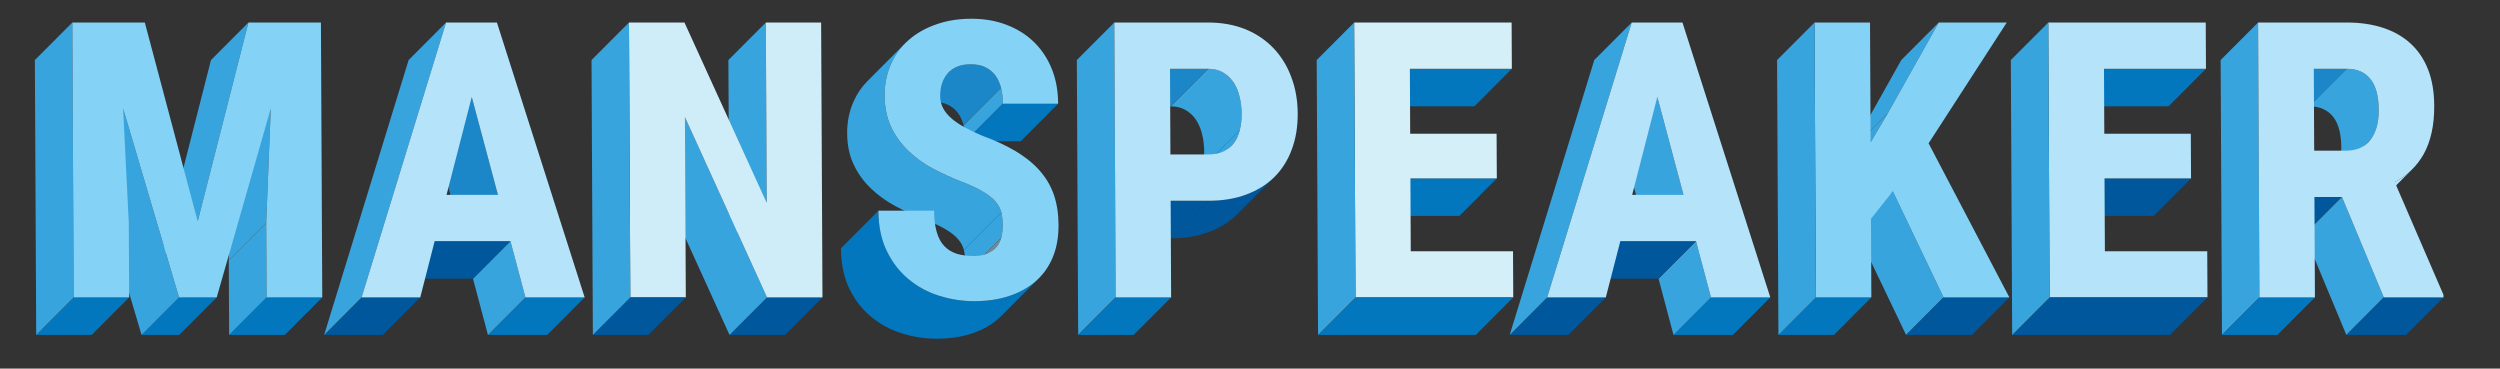 <svg xmlns="http://www.w3.org/2000/svg" xmlns:xlink="http://www.w3.org/1999/xlink" width="400.155px" height="59px" viewBox="0 0 400.155 59" enable-background="new 0 0 400.155 59" version="1.1"><rect x="0" y="0" width="400.155" height="59" fill="#333333" stroke="none"/><title>manspeaker.com</title><g enable-background="new    "><polygon fill="#38A4DD" points="42.612,35.689 36.617,41.699 37.348,23.366 43.343,17.356    "/><polygon fill="#38A4DD" points="31.643,35.426 25.647,41.436 33.77,9.612 39.764,3.602    "/><polygon fill="#0277BD" points="51.582,47.601 45.586,53.612 36.676,53.612 42.671,47.601    "/><polygon fill="#38A4DD" points="42.671,47.601 36.676,53.612 36.617,41.699 42.612,35.689    "/><polygon fill="#0277BD" points="34.688,47.601 28.692,53.612 22.659,53.612 28.654,47.601    "/><polygon fill="#38A4DD" points="28.654,47.601 22.659,53.612 13.709,23.366 19.704,17.356    "/><polygon fill="#0277BD" points="20.671,47.601 14.676,53.612 5.795,53.612 11.791,47.601    "/><polygon fill="#38A4DD" points="11.791,47.601 5.795,53.612 5.581,9.612 11.577,3.602    "/><polygon fill="#84D2F6" points="51.368,3.602 51.582,47.601 42.671,47.601 42.612,35.689 43.343,17.356 34.688,47.601     28.654,47.601 19.704,17.356 20.613,35.689 20.671,47.601 11.791,47.601 11.577,3.602 23.179,3.602 31.643,35.426 39.764,3.602        "/></g><g enable-background="new    "><polygon fill="#1B87C9" points="79.702,31.188 73.707,37.198 69.515,21.526 75.51,15.516    "/><polygon fill="#0277BD" points="93.582,47.602 87.587,53.612 78.103,53.612 84.099,47.602    "/><polygon fill="#38A4DD" points="84.099,47.602 78.103,53.612 75.708,44.608 81.703,38.599    "/><polygon fill="#00579B" points="81.703,38.599 75.708,44.608 63.579,44.608 69.574,38.599    "/><polygon fill="#00579B" points="67.267,47.602 61.271,53.612 51.881,53.612 57.875,47.602    "/><polygon fill="#38A4DD" points="57.875,47.602 51.881,53.612 65.404,9.612 71.399,3.602    "/><path fill="#B5E4FA" d="M79.537 3.602l14.045 44h-9.483l-2.396-9.003H69.574l-2.308 9.003h-9.391l13.523-44H79.537zM71.472 31.188h8.23L75.51 15.516 71.472 31.188"/></g><g enable-background="new    "><polygon fill="#38A4DD" points="122.724,32.486 116.728,38.498 116.588,9.612 122.582,3.602    "/><polygon fill="#00579B" points="131.646,47.602 125.65,53.612 116.771,53.612 122.767,47.602    "/><polygon fill="#38A4DD" points="122.767,47.602 116.771,53.612 103.634,24.758 109.63,18.748    "/><polygon fill="#CFEDF8" points="131.432,3.602 131.646,47.602 122.767,47.602 109.63,18.748 109.771,47.602 100.891,47.602     100.676,3.602 109.556,3.602 122.724,32.486 122.582,3.602    "/><polygon fill="#00579B" points="109.771,47.602 103.775,53.612 94.895,53.612 100.891,47.602    "/><polygon fill="#38A4DD" points="100.891,47.602 94.895,53.612 94.68,9.612 100.676,3.602    "/></g><g enable-background="new    "><g enable-background="new    "><defs><path id="SVGID_1_" enable-background="new    " d="M160.52 16.599l-5.995 6.01c-0.005-0.929-0.102-1.778-0.292-2.552l5.995-6.011C160.417 14.819 160.515 15.67 160.52 16.599z"/></defs><clipPath id="SVGID_2_"><use xlink:href="#SVGID_1_" overflow="visible"/></clipPath><g clip-path="url(#SVGID_2_)"><path fill="#38A4DD" d="M160.52 16.599l-5.995 6.01c-0.005-0.929-0.102-1.778-0.292-2.552l5.995-6.011C160.417 14.819 160.515 15.67 160.52 16.599"/></g></g><polygon fill="#0277BD" points="169.369,16.599 163.374,22.608 154.525,22.608 160.52,16.599    "/><g enable-background="new    "><defs><path id="SVGID_3_" enable-background="new    " d="M145.865 17.569l5.996-6.01c0.368-0.37 0.814-0.662 1.328-0.886 0.618-0.264 1.344-0.387 2.195-0.387 0.913 0 1.688 0.154 2.323 0.464 0.651 0.31 1.179 0.742 1.6 1.3 0.421 0.557 0.717 1.221 0.922 1.995l-5.995 6.011c-0.205-0.774-0.502-1.439-0.923-1.997 -0.419-0.557-0.948-0.989-1.6-1.298 -0.636-0.31-1.41-0.465-2.323-0.465 -0.852 0-1.578 0.125-2.194 0.387C146.679 16.907 146.233 17.2 145.865 17.569z"/></defs><clipPath id="SVGID_4_"><use xlink:href="#SVGID_3_" overflow="visible"/></clipPath><g clip-path="url(#SVGID_4_)"><path fill="#1B87C9" d="M160.228 14.045l-5.995 6.011c-0.205-0.774-0.502-1.439-0.923-1.997 -0.419-0.557-0.948-0.989-1.6-1.298 -0.636-0.31-1.41-0.465-2.323-0.465 -0.852 0-1.578 0.125-2.194 0.387 -0.515 0.224-0.961 0.517-1.329 0.886l5.996-6.01c0.368-0.37 0.814-0.662 1.328-0.886 0.618-0.264 1.344-0.387 2.195-0.387 0.913 0 1.688 0.154 2.323 0.464 0.651 0.31 1.179 0.742 1.6 1.3C159.727 12.607 160.023 13.271 160.228 14.045"/></g></g><g enable-background="new    "><defs><path id="SVGID_5_" enable-background="new    " d="M160.269 38.025l-5.996 6.01c0.151-0.604 0.226-1.269 0.222-1.965 -0.003-0.774-0.069-1.455-0.21-2.058l5.995-6.01c0.141 0.603 0.207 1.284 0.21 2.058C160.495 36.757 160.42 37.422 160.269 38.025z"/></defs><clipPath id="SVGID_6_"><use xlink:href="#SVGID_5_" overflow="visible"/></clipPath><g clip-path="url(#SVGID_6_)"><path fill="#38A4DD" d="M160.269 38.025l-5.996 6.01c0.151-0.604 0.226-1.269 0.222-1.965 -0.003-0.774-0.069-1.455-0.21-2.058l5.995-6.01c0.141 0.603 0.207 1.284 0.21 2.058C160.495 36.757 160.42 37.422 160.269 38.025"/></g></g><g enable-background="new    "><defs><path id="SVGID_7_" enable-background="new    " d="M138.869 12.956l5.996-6.01c-0.947 0.949-1.7 2.052-2.26 3.326 -0.674 1.516-1.022 3.203-1.012 5.028 0.009 1.919 0.358 3.589 1.045 5.028 0.672 1.439 1.591 2.708 2.741 3.807 1.134 1.097 2.455 2.057 3.959 2.861s3.086 1.516 4.744 2.15c1.395 0.557 2.512 1.083 3.35 1.593 0.838 0.511 1.49 1.022 1.941 1.563 0.451 0.525 0.748 1.098 0.906 1.702l-5.995 6.01c-0.158-0.603-0.455-1.176-0.906-1.701 -0.452-0.541-1.103-1.053-1.941-1.563s-1.956-1.036-3.35-1.593c-1.658-0.635-3.239-1.346-4.744-2.15 -1.505-0.805-2.825-1.764-3.96-2.862 -1.149-1.098-2.069-2.367-2.741-3.807 -0.687-1.438-1.037-3.109-1.045-5.028 -0.009-1.825 0.339-3.511 1.012-5.027C137.169 15.007 137.922 13.904 138.869 12.956z"/></defs><clipPath id="SVGID_8_"><use xlink:href="#SVGID_7_" overflow="visible"/></clipPath><g clip-path="url(#SVGID_8_)"><path fill="#38A4DD" d="M160.28 34.003l-5.995 6.01c-0.158-0.603-0.455-1.176-0.906-1.701 -0.452-0.541-1.103-1.053-1.941-1.563s-1.956-1.036-3.35-1.593c-1.658-0.635-3.239-1.346-4.744-2.15 -1.505-0.805-2.825-1.764-3.96-2.862 -1.149-1.098-2.069-2.367-2.741-3.807 -0.687-1.438-1.037-3.109-1.045-5.028 -0.009-1.825 0.339-3.511 1.012-5.027 0.561-1.274 1.313-2.377 2.26-3.326l5.996-6.01c-0.947 0.949-1.7 2.052-2.26 3.326 -0.674 1.516-1.022 3.203-1.012 5.028 0.009 1.919 0.358 3.589 1.045 5.028 0.672 1.439 1.591 2.708 2.741 3.807 1.134 1.097 2.455 2.057 3.959 2.861s3.086 1.516 4.744 2.15c1.395 0.557 2.512 1.083 3.35 1.593 0.838 0.511 1.49 1.022 1.941 1.563C159.825 32.827 160.122 33.399 160.28 34.003"/></g></g><g enable-background="new    "><defs><path id="SVGID_9_" enable-background="new    " d="M159.289 39.769l-5.994 6.011c0.063-0.063 0.124-0.129 0.181-0.197 0.371-0.433 0.63-0.944 0.798-1.547l5.996-6.01c-0.167 0.604-0.428 1.114-0.798 1.547C159.413 39.641 159.354 39.706 159.289 39.769z"/></defs><clipPath id="SVGID_10_"><use xlink:href="#SVGID_9_" overflow="visible"/></clipPath><g clip-path="url(#SVGID_10_)" enable-background="new    "><path fill="#6C8A9A" d="M159.289 39.769l-5.994 6.011c0.063-0.063 0.124-0.129 0.181-0.197 0.371-0.433 0.63-0.944 0.798-1.547l5.996-6.01c-0.167 0.604-0.428 1.114-0.798 1.547C159.413 39.641 159.354 39.706 159.289 39.769"/></g></g><g enable-background="new    "><defs><path id="SVGID_11_" enable-background="new    " d="M166.277 44.548l-5.996 6.011c-0.151 0.15-0.306 0.297-0.466 0.438 -1.17 1.036-2.589 1.825-4.258 2.383 -1.667 0.557-3.554 0.835-5.658 0.835 -1.888 0-3.745-0.294-5.574-0.866 -1.828-0.573-3.457-1.456-4.886-2.646 -1.445-1.175-2.597-2.677-3.487-4.502 -0.891-1.809-1.334-3.959-1.347-6.466l5.996-6.01c0.012 2.506 0.456 4.656 1.348 6.466 0.89 1.826 2.042 3.326 3.486 4.502 1.429 1.192 3.059 2.074 4.887 2.646 1.828 0.573 3.686 0.867 5.574 0.867 2.104 0 3.989-0.278 5.657-0.835s3.088-1.346 4.259-2.383C165.97 44.845 166.126 44.699 166.277 44.548z"/></defs><clipPath id="SVGID_12_"><use xlink:href="#SVGID_11_" overflow="visible"/></clipPath><g clip-path="url(#SVGID_12_)"><path fill="#0277BD" d="M166.277 44.548l-5.996 6.011c-0.151 0.15-0.306 0.297-0.466 0.438 -1.17 1.036-2.589 1.825-4.258 2.383 -1.667 0.557-3.554 0.835-5.658 0.835 -1.888 0-3.745-0.294-5.574-0.866 -1.828-0.573-3.457-1.456-4.886-2.646 -1.445-1.175-2.597-2.677-3.487-4.502 -0.891-1.809-1.334-3.959-1.347-6.466l5.996-6.01c0.012 2.506 0.456 4.656 1.348 6.466 0.89 1.826 2.042 3.326 3.486 4.502 1.429 1.192 3.059 2.074 4.887 2.646 1.828 0.573 3.686 0.867 5.574 0.867 2.104 0 3.989-0.278 5.657-0.835s3.088-1.346 4.259-2.383C165.97 44.845 166.126 44.699 166.277 44.548"/></g></g><path fill="#84D2F6" d="M155.502 3c2.105 0 4.024 0.339 5.729 1.021 1.706 0.666 3.164 1.609 4.362 2.8 1.211 1.207 2.132 2.63 2.79 4.287 0.658 1.67 0.976 3.496 0.986 5.492h-8.85c-0.004-0.929-0.102-1.779-0.292-2.553 -0.205-0.774-0.501-1.438-0.922-1.995 -0.42-0.558-0.949-0.99-1.6-1.3 -0.635-0.311-1.41-0.464-2.323-0.464 -0.852 0-1.578 0.124-2.195 0.387 -0.602 0.263-1.111 0.618-1.511 1.083 -0.4 0.448-0.706 0.99-0.905 1.609 -0.198 0.618-0.288 1.284-0.284 1.995 0.004 0.728 0.161 1.377 0.473 1.966 0.313 0.587 0.764 1.128 1.339 1.624 0.575 0.51 1.273 0.974 2.095 1.424 0.807 0.447 1.722 0.881 2.699 1.298 2.061 0.743 3.86 1.578 5.396 2.476 1.535 0.913 2.824 1.934 3.851 3.079 1.043 1.16 1.807 2.444 2.324 3.883 0.502 1.454 0.758 3.079 0.767 4.888 0.009 1.935-0.292 3.652-0.918 5.167 -0.626 1.517-1.534 2.785-2.704 3.822 -1.171 1.037-2.591 1.826-4.259 2.383s-3.554 0.835-5.657 0.835c-1.888 0-3.746-0.293-5.574-0.867 -1.828-0.572-3.458-1.454-4.887-2.646 -1.444-1.176-2.596-2.676-3.486-4.502 -0.892-1.81-1.336-3.959-1.348-6.466h8.911c0.007 1.33 0.151 2.459 0.419 3.387 0.267 0.928 0.657 1.687 1.201 2.258 0.53 0.573 1.197 0.976 1.988 1.239 0.79 0.247 1.703 0.371 2.739 0.371 0.851 0 1.577-0.124 2.164-0.371 0.603-0.263 1.081-0.604 1.449-1.037 0.37-0.433 0.63-0.944 0.798-1.547 0.151-0.603 0.226-1.269 0.222-1.965 -0.004-0.774-0.069-1.455-0.21-2.058 -0.158-0.604-0.455-1.176-0.906-1.702 -0.452-0.541-1.104-1.052-1.941-1.563 -0.838-0.51-1.955-1.036-3.35-1.593 -1.658-0.634-3.239-1.346-4.744-2.15s-2.825-1.764-3.959-2.861c-1.15-1.099-2.069-2.367-2.741-3.807 -0.687-1.439-1.036-3.109-1.045-5.028 -0.01-1.825 0.338-3.512 1.012-5.028 0.672-1.532 1.626-2.816 2.859-3.884 1.232-1.068 2.697-1.902 4.412-2.49C151.575 3.294 153.445 3 155.502 3z"/></g><g enable-background="new    "><g enable-background="new    "><defs><path id="SVGID_13_" enable-background="new    " d="M198.444 20.837l-5.996 6.01c0.197-0.789 0.302-1.656 0.297-2.614 -0.005-0.944-0.118-1.842-0.323-2.708 -0.205-0.867-0.519-1.64-0.955-2.305 -0.437-0.667-0.996-1.192-1.679-1.595 -0.667-0.402-1.472-0.603-2.399-0.603l5.995-6.01c0.929 0 1.734 0.202 2.401 0.603 0.683 0.403 1.242 0.929 1.679 1.594s0.749 1.439 0.955 2.306c0.205 0.866 0.318 1.764 0.323 2.708C198.745 19.181 198.642 20.049 198.444 20.837z"/></defs><clipPath id="SVGID_14_"><use xlink:href="#SVGID_13_" overflow="visible"/></clipPath><g clip-path="url(#SVGID_14_)"><path fill="#38A4DD" d="M198.444 20.837l-5.996 6.01c0.197-0.789 0.302-1.656 0.297-2.614 -0.005-0.944-0.118-1.842-0.323-2.708 -0.205-0.867-0.519-1.64-0.955-2.305 -0.437-0.667-0.996-1.192-1.679-1.595 -0.667-0.402-1.472-0.603-2.399-0.603l5.995-6.01c0.929 0 1.734 0.202 2.401 0.603 0.683 0.403 1.242 0.929 1.679 1.594s0.749 1.439 0.955 2.306c0.205 0.866 0.318 1.764 0.323 2.708C198.745 19.181 198.642 20.049 198.444 20.837"/></g></g><polygon fill="#1B87C9" points="193.383,11.013 187.389,17.023 181.277,17.023 187.272,11.013    "/><g enable-background="new    "><defs><path id="SVGID_15_" enable-background="new    " d="M197.114 23.352l-5.996 6.01c0.142-0.142 0.274-0.295 0.397-0.458 0.429-0.572 0.736-1.253 0.933-2.057l5.996-6.01c-0.197 0.805-0.503 1.485-0.934 2.057C197.388 23.057 197.256 23.21 197.114 23.352z"/></defs><clipPath id="SVGID_16_"><use xlink:href="#SVGID_15_" overflow="visible"/></clipPath><g clip-path="url(#SVGID_16_)"><path fill="#38A4DD" d="M197.114 23.352l-5.996 6.01c0.142-0.142 0.274-0.295 0.397-0.458 0.429-0.572 0.736-1.253 0.933-2.057l5.996-6.01c-0.197 0.805-0.503 1.485-0.934 2.057C197.388 23.057 197.256 23.21 197.114 23.352"/></g></g><g enable-background="new    "><defs><path id="SVGID_17_" enable-background="new    " d="M204 28.313l-5.995 6.01c-0.015 0.014-0.03 0.029-0.043 0.042 -1.232 1.207-2.728 2.135-4.488 2.785 -1.776 0.665-3.771 0.991-5.982 0.991l5.996-6.011c2.211 0 4.207-0.325 5.982-0.991 1.76-0.65 3.257-1.578 4.487-2.784C203.971 28.342 203.986 28.327 204 28.313z"/></defs><clipPath id="SVGID_18_"><use xlink:href="#SVGID_17_" overflow="visible"/></clipPath><g clip-path="url(#SVGID_18_)"><path fill="#00579B" d="M204 28.313l-5.995 6.01c-0.015 0.014-0.03 0.029-0.043 0.042 -1.232 1.207-2.728 2.135-4.488 2.785 -1.776 0.665-3.771 0.991-5.982 0.991l5.996-6.011c2.211 0 4.207-0.325 5.982-0.991 1.76-0.65 3.257-1.578 4.487-2.784C203.971 28.342 203.986 28.327 204 28.313"/></g></g><polygon fill="#00579B" points="193.487,32.131 187.492,38.142 181.38,38.142 187.375,32.131    "/><polygon fill="#38A4DD" points="178.571,47.602 172.575,53.612 172.36,9.612 178.356,3.602    "/><polygon fill="#0277BD" points="187.451,47.602 181.455,53.612 172.575,53.612 178.571,47.602    "/><path fill="#B5E4FA" d="M206.694 12.359c0.675 1.78 1.009 3.713 1.019 5.817 0.011 2.136-0.304 4.054-0.961 5.786 -0.642 1.717-1.578 3.188-2.795 4.394 -1.23 1.207-2.727 2.134-4.487 2.784 -1.775 0.666-3.771 0.991-5.982 0.991h-6.112l0.076 15.471h-8.88l-0.214-44h14.991c2.243 0 4.24 0.372 6.007 1.084 1.767 0.727 3.258 1.748 4.501 3.048C205.085 9.034 206.036 10.564 206.694 12.359zM198.444 20.837c0.198-0.788 0.301-1.656 0.297-2.614 -0.005-0.944-0.118-1.842-0.323-2.708 -0.206-0.867-0.518-1.641-0.955-2.306s-0.996-1.191-1.679-1.594c-0.667-0.401-1.472-0.603-2.401-0.603h-6.111l0.067 13.707h6.111c0.927 0 1.731-0.155 2.395-0.479 0.679-0.325 1.234-0.773 1.664-1.346C197.941 22.323 198.247 21.642 198.444 20.837"/></g><g enable-background="new    "><polygon fill="#0277BD" points="241.988,11.013 235.993,17.023 219.671,17.023 225.666,11.013    "/><polygon fill="#0277BD" points="239.583,28.557 233.588,34.567 219.756,34.567 225.752,28.557    "/><polygon fill="#D5EFF8" points="241.952,3.602 241.988,11.013 225.666,11.013 225.717,21.41 239.548,21.41 239.583,28.557     225.752,28.557 225.808,40.222 242.178,40.222 242.214,47.602 216.965,47.602 216.751,3.602    "/><polygon fill="#0277BD" points="242.214,47.602 236.218,53.612 210.97,53.612 216.965,47.602    "/><polygon fill="#38A4DD" points="216.965,47.602 210.97,53.612 210.755,9.612 216.751,3.602    "/></g><g enable-background="new    "><polygon fill="#38A4DD" points="269.465,31.188 263.469,37.198 259.277,21.526 265.273,15.516    "/><polygon fill="#0277BD" points="283.359,47.602 277.364,53.612 267.865,53.612 273.861,47.602    "/><polygon fill="#38A4DD" points="273.861,47.602 267.865,53.612 265.47,44.608 271.465,38.599    "/><polygon fill="#00579B" points="271.465,38.599 265.47,44.608 253.356,44.608 259.352,38.599    "/><polygon fill="#00579B" points="257.029,47.602 251.033,53.612 241.644,53.612 247.639,47.602    "/><polygon fill="#38A4DD" points="247.639,47.602 241.644,53.612 255.182,9.612 261.177,3.602    "/><path fill="#B5E4FA" d="M269.299 3.602l14.06 44h-9.498l-2.396-9.003h-12.113l-2.323 9.003h-9.39l13.539-44H269.299zM261.249 31.188h8.216l-4.192-15.672L261.249 31.188"/></g><g enable-background="new    "><polygon fill="#38A4DD" points="302.205,18.053 296.209,24.062 304.323,9.612 310.317,3.602    "/><polygon fill="#38A4DD" points="299.413,22.787 293.417,28.797 296.209,24.062 302.205,18.053    "/><polygon fill="#38A4DD" points="311.09,47.602 305.094,53.612 296.966,36.625 302.962,30.615    "/><polygon fill="#00579B" points="321.625,47.602 315.63,53.612 305.094,53.612 311.09,47.602    "/><polygon fill="#0277BD" points="299.533,47.602 293.538,53.612 284.657,53.612 290.652,47.602    "/><polygon fill="#84D2F6" points="308.695,22.94 321.625,47.602 311.09,47.602 302.962,30.615 299.472,35.024 299.533,47.602     290.652,47.602 290.438,3.602 299.319,3.602 299.413,22.787 302.205,18.053 310.317,3.602 321.209,3.602    "/><polygon fill="#38A4DD" points="290.652,47.602 284.657,53.612 284.444,9.612 290.438,3.602    "/></g><g enable-background="new    "><polygon fill="#0277BD" points="353.092,11.013 347.096,17.023 330.774,17.023 336.77,11.013    "/><polygon fill="#00579B" points="350.702,28.557 344.706,34.567 330.859,34.567 336.854,28.557    "/><polygon fill="#B5E4FA" points="353.055,3.602 353.092,11.013 336.77,11.013 336.82,21.41 350.666,21.41 350.702,28.557     336.854,28.557 336.912,40.222 353.296,40.222 353.332,47.602 328.067,47.602 327.854,3.602    "/><polygon fill="#00579B" points="353.332,47.602 347.337,53.612 322.072,53.612 328.067,47.602    "/><polygon fill="#38A4DD" points="328.067,47.602 322.072,53.612 321.857,9.612 327.854,3.602    "/></g><g enable-background="new    "><polygon fill="#1B87C9" points="375.642,11.013 369.646,17.023 364.354,17.023 370.351,11.013    "/><g enable-background="new    "><defs><path id="SVGID_19_" enable-background="new    " d="M379.44 22.354l-5.995 6.009c0.877-1.176 1.317-2.754 1.309-4.733 -0.006-1.005-0.104-1.919-0.293-2.723 -0.204-0.82-0.503-1.517-0.922-2.089 -0.421-0.573-0.951-1.021-1.602-1.331 -0.635-0.31-1.408-0.464-2.292-0.464l5.996-6.01c0.883 0 1.656 0.155 2.292 0.464 0.651 0.31 1.18 0.757 1.601 1.331 0.419 0.572 0.718 1.27 0.922 2.089 0.19 0.804 0.287 1.718 0.293 2.724C380.758 19.6 380.317 21.178 379.44 22.354z"/></defs><clipPath id="SVGID_20_"><use xlink:href="#SVGID_19_" overflow="visible"/></clipPath><g clip-path="url(#SVGID_20_)" enable-background="new    "><path fill="#38A4DD" d="M379.44 22.354l-5.995 6.009c0.877-1.176 1.317-2.754 1.309-4.733 -0.006-1.005-0.104-1.919-0.293-2.723 -0.204-0.82-0.503-1.517-0.922-2.089 -0.421-0.573-0.951-1.021-1.602-1.331 -0.635-0.31-1.408-0.464-2.292-0.464l5.996-6.01c0.883 0 1.656 0.155 2.292 0.464 0.651 0.31 1.18 0.757 1.601 1.331 0.419 0.572 0.718 1.27 0.922 2.089 0.19 0.804 0.287 1.718 0.293 2.724C380.758 19.6 380.317 21.178 379.44 22.354"/></g></g><g enable-background="new    "><defs><path id="SVGID_21_" enable-background="new    " d="M379.038 22.821l-5.995 6.011c0.144-0.145 0.277-0.3 0.402-0.469l5.995-6.009C379.315 22.521 379.182 22.678 379.038 22.821z"/></defs><clipPath id="SVGID_22_"><use xlink:href="#SVGID_21_" overflow="visible"/></clipPath><g clip-path="url(#SVGID_22_)" enable-background="new    "><path fill="#6C8A9A" d="M379.038 22.821l-5.995 6.011c0.144-0.145 0.277-0.3 0.402-0.469l5.995-6.009C379.315 22.521 379.182 22.678 379.038 22.821"/></g></g><g enable-background="new    "><defs><path id="SVGID_23_" enable-background="new    " d="M386.171 27.023l-5.995 6.01c-0.068 0.069-0.14 0.137-0.209 0.204 -0.785 0.758-1.663 1.392-2.651 1.933l5.996-6.01c0.987-0.542 1.865-1.176 2.65-1.934C386.033 27.16 386.104 27.092 386.171 27.023z"/></defs><clipPath id="SVGID_24_"><use xlink:href="#SVGID_23_" overflow="visible"/></clipPath><g clip-path="url(#SVGID_24_)"><path fill="#B5E4FA" d="M386.171 27.023l-5.995 6.01c-0.068 0.069-0.14 0.137-0.209 0.204 -0.785 0.758-1.663 1.392-2.651 1.933l5.996-6.01c0.987-0.542 1.865-1.176 2.65-1.934C386.033 27.16 386.104 27.092 386.171 27.023"/></g></g><polygon fill="#00579B" points="374.859,31.527 368.864,37.538 364.456,37.538 370.451,31.527    "/><polygon fill="#38A4DD" points="381.56,47.602 375.565,53.612 368.864,37.538 374.859,31.527    "/><polygon fill="#00579B" points="391.105,47.602 385.109,53.612 375.565,53.612 381.56,47.602    "/><polygon fill="#38A4DD" points="361.649,47.602 355.653,53.612 355.439,9.612 361.435,3.602    "/><polygon fill="#0277BD" points="370.529,47.602 364.534,53.612 355.653,53.612 361.649,47.602    "/><path fill="#B5E4FA" d="M383.312 29.161l7.792 18.023 0.002 0.418h-9.546l-6.7-16.075h-4.408l0.078 16.075h-8.88l-0.215-44h14.171c2.197 0 4.164 0.295 5.883 0.868 1.721 0.572 3.195 1.422 4.392 2.536 1.211 1.115 2.131 2.506 2.773 4.146 0.643 1.656 0.962 3.574 0.972 5.756 0.008 1.578-0.125 3.017-0.412 4.301 -0.288 1.284-0.7 2.413-1.252 3.419 -0.552 0.99-1.213 1.856-1.999 2.599C385.177 27.985 384.299 28.619 383.312 29.161zM379.44 22.354c0.877-1.176 1.317-2.754 1.309-4.734 -0.006-1.006-0.103-1.919-0.293-2.724 -0.204-0.819-0.503-1.517-0.922-2.089 -0.421-0.573-0.949-1.021-1.601-1.331 -0.636-0.309-1.409-0.464-2.292-0.464h-5.291l0.064 13.104h5.043C377.236 24.117 378.563 23.529 379.44 22.354"/></g></svg>
